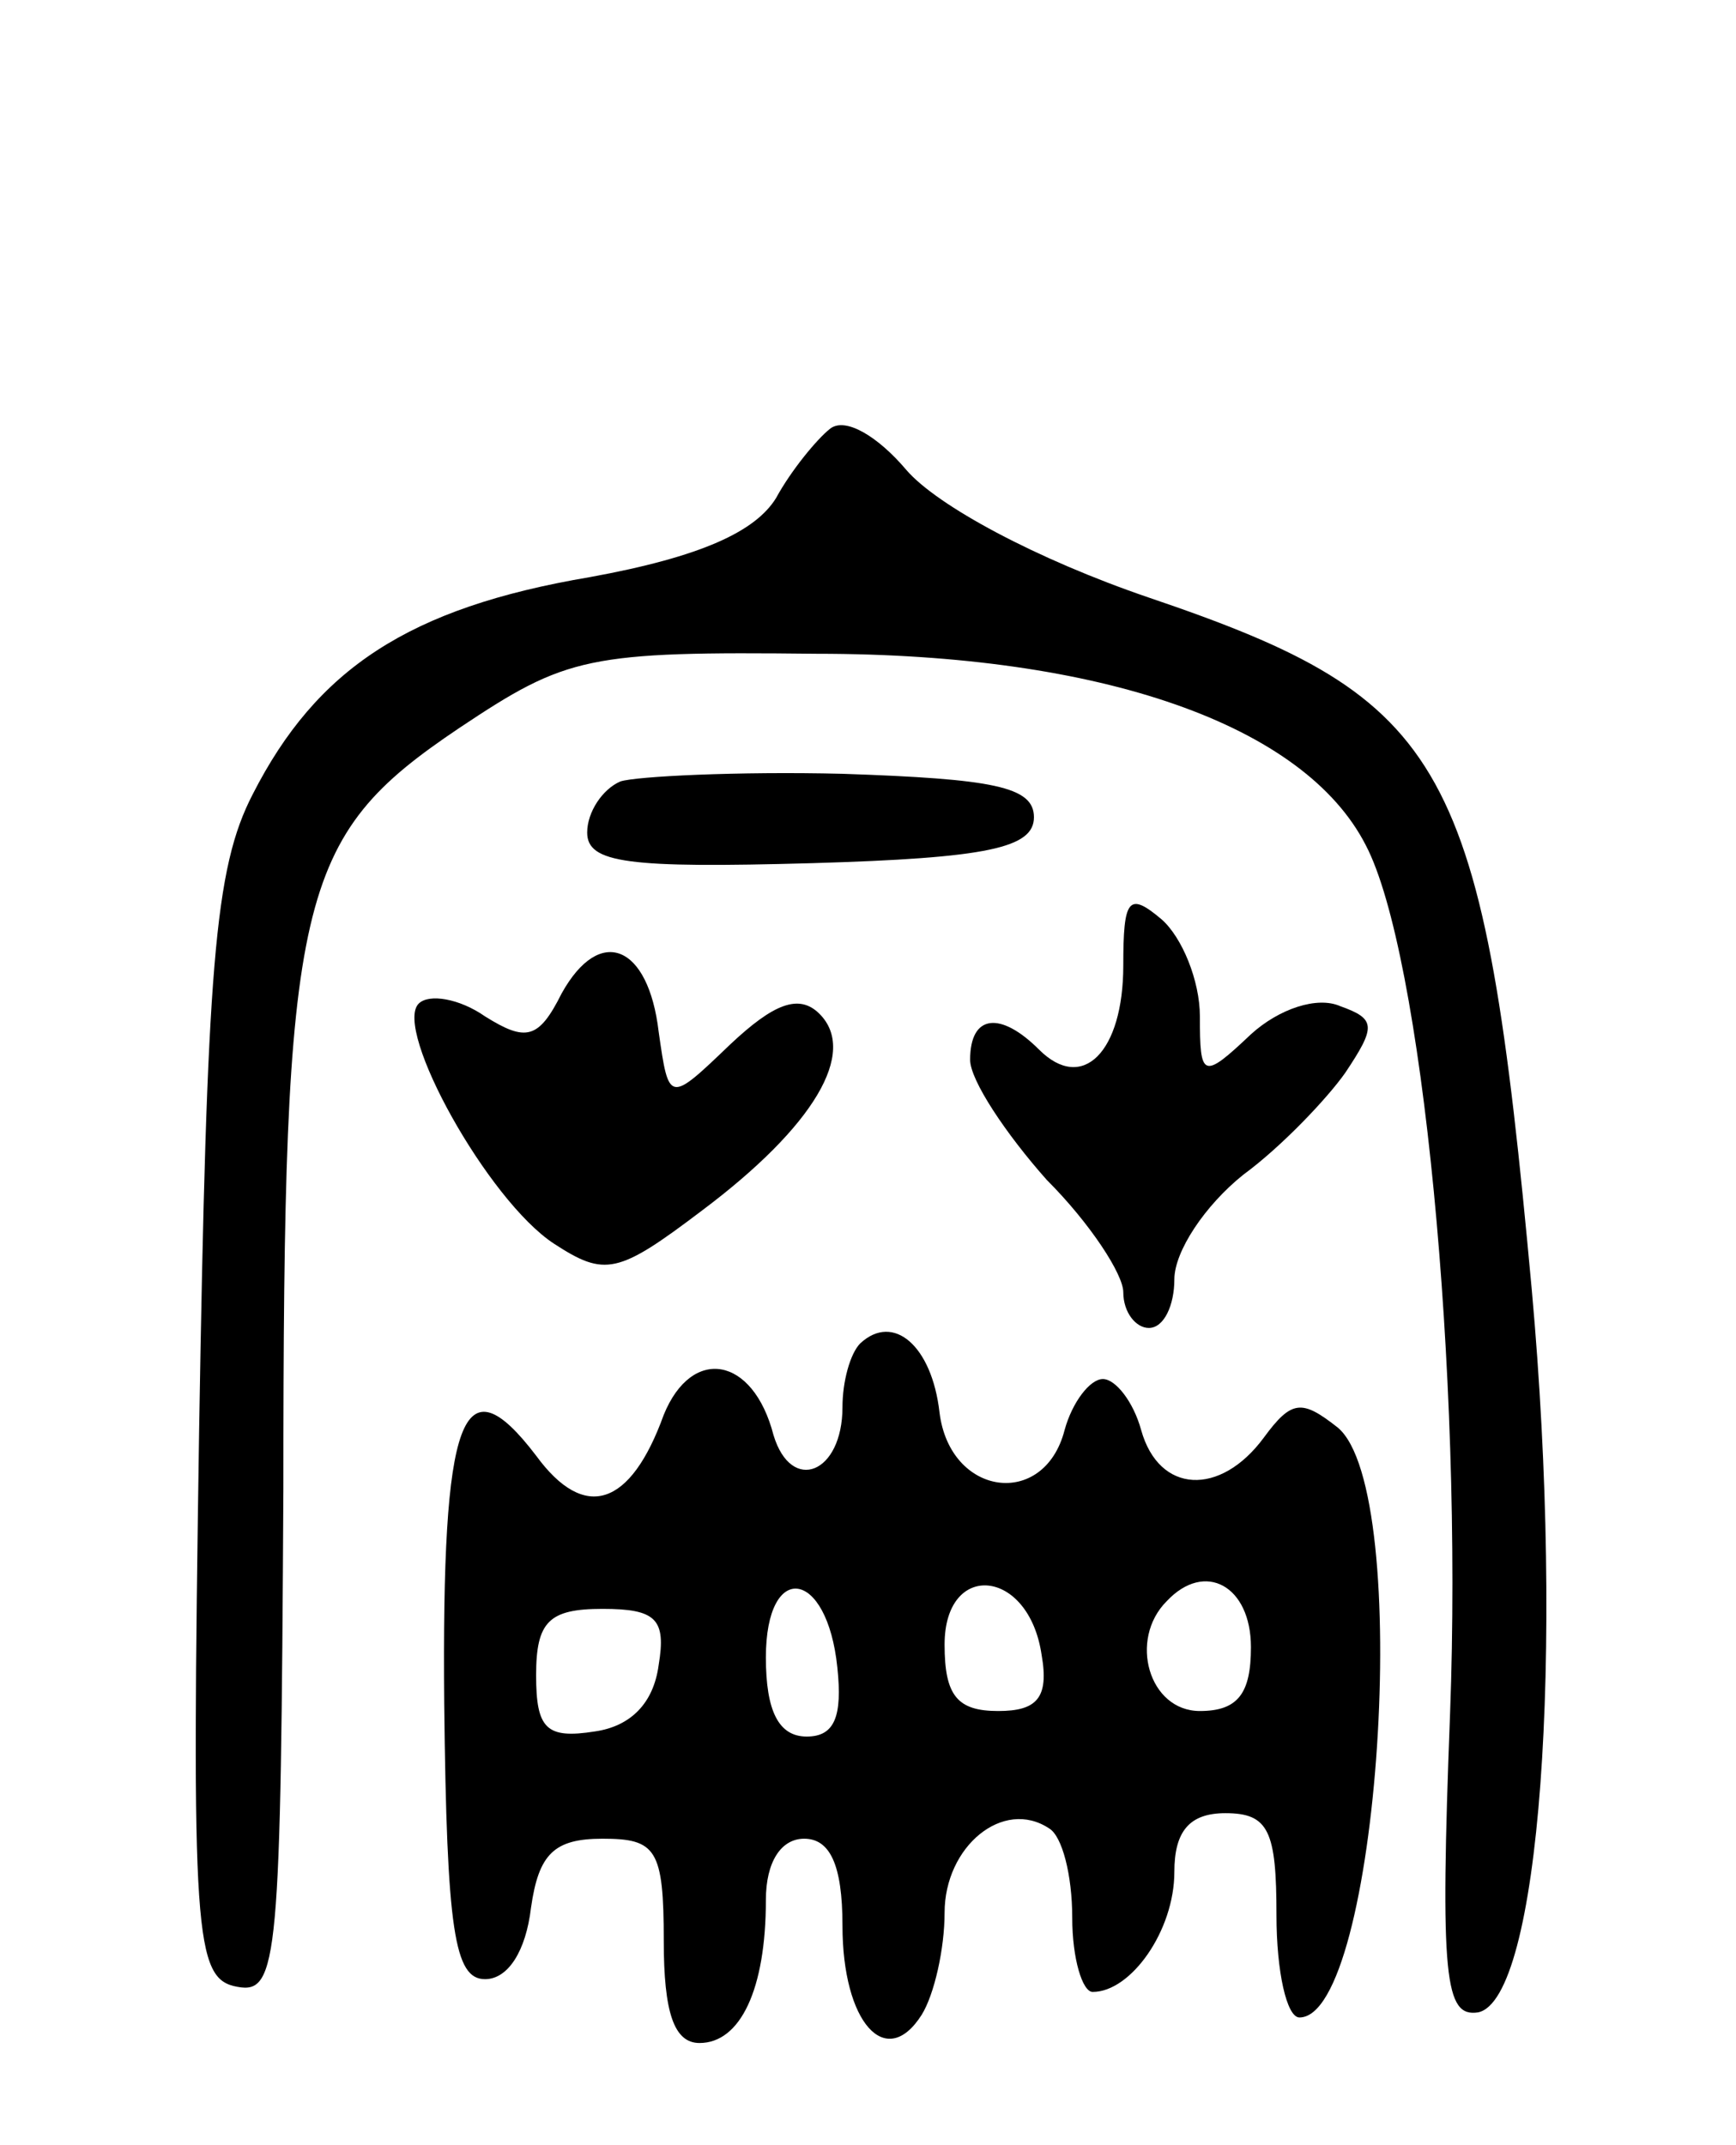 <svg version="1.0" xmlns="http://www.w3.org/2000/svg"
 width="68pt" height="84pt" viewBox="0 0 68 84"
 preserveAspectRatio="xMidYMid meet">
<g transform="translate(0,84) scale(0.1,-0.1)"
fill="#000000" stroke="none">
<path d="M325 672 c-5 -4 -15 -16 -21 -27 -8 -13 -29 -23 -73 -31 -71 -12
-107 -36 -132 -85 -15 -29 -18 -67 -21 -249 -3 -198 -2 -215 15 -218 16 -3 17
11 18 195 0 233 5 255 69 298 42 28 50 30 140 29 112 0 191 -28 215 -75 22
-42 38 -206 33 -340 -4 -104 -2 -119 11 -117 24 5 34 139 21 283 -19 207 -32
231 -150 271 -44 15 -83 36 -95 50 -11 13 -24 21 -30 16z"/>
<path d="M243 534 c-7 -3 -13 -12 -13 -20 0 -12 16 -14 88 -12 69 2 87 6 87
18 0 12 -16 15 -75 17 -41 1 -81 -1 -87 -3z"/>
<path d="M440 462 c0 -34 -16 -50 -33 -33 -15 15 -27 14 -27 -4 0 -8 14 -29
30 -47 17 -17 30 -37 30 -44 0 -8 5 -14 10 -14 6 0 10 9 10 19 0 11 12 29 27
41 15 11 33 30 40 40 12 18 12 21 -2 26 -9 4 -24 -1 -35 -11 -19 -18 -20 -17
-20 7 0 14 -7 31 -15 38 -13 11 -15 8 -15 -18z"/>
<path d="M220 451 c-9 -18 -14 -19 -30 -9 -10 7 -22 9 -26 5 -10 -10 27 -77
53 -94 20 -13 25 -12 58 13 44 33 61 62 46 77 -8 8 -18 4 -35 -12 -24 -23 -24
-23 -28 5 -4 34 -23 42 -38 15z"/>
<path d="M337 314 c-4 -4 -7 -15 -7 -25 0 -26 -20 -34 -27 -11 -8 31 -32 35
-43 8 -13 -36 -31 -42 -50 -16 -29 38 -37 16 -36 -97 1 -89 4 -108 16 -108 9
0 16 11 18 28 3 21 9 27 28 27 21 0 24 -4 24 -40 0 -28 4 -40 14 -40 16 0 26
21 26 56 0 15 6 24 15 24 10 0 15 -10 15 -34 0 -38 17 -57 31 -35 5 8 9 26 9
40 0 26 23 45 41 33 5 -3 9 -18 9 -35 0 -16 4 -29 8 -29 15 0 32 24 32 47 0
16 6 23 20 23 17 0 20 -7 20 -40 0 -22 4 -40 9 -40 31 0 45 206 15 231 -14 11
-18 11 -29 -4 -17 -23 -41 -22 -48 3 -3 11 -10 20 -15 20 -5 0 -12 -9 -15 -20
-8 -31 -45 -26 -49 7 -3 26 -18 39 -31 27z m-9 -127 c2 -19 -1 -27 -12 -27
-11 0 -16 10 -16 31 0 38 24 35 28 -4z m80 5 c3 -17 -2 -22 -17 -22 -16 0 -21
6 -21 26 0 33 33 30 38 -4z m82 3 c0 -18 -5 -25 -20 -25 -20 0 -28 28 -13 43
15 16 33 6 33 -18z m-232 -7 c-2 -15 -11 -24 -25 -26 -19 -3 -23 1 -23 22 0
21 5 26 26 26 21 0 25 -4 22 -22z"/>
</g>
</svg>
